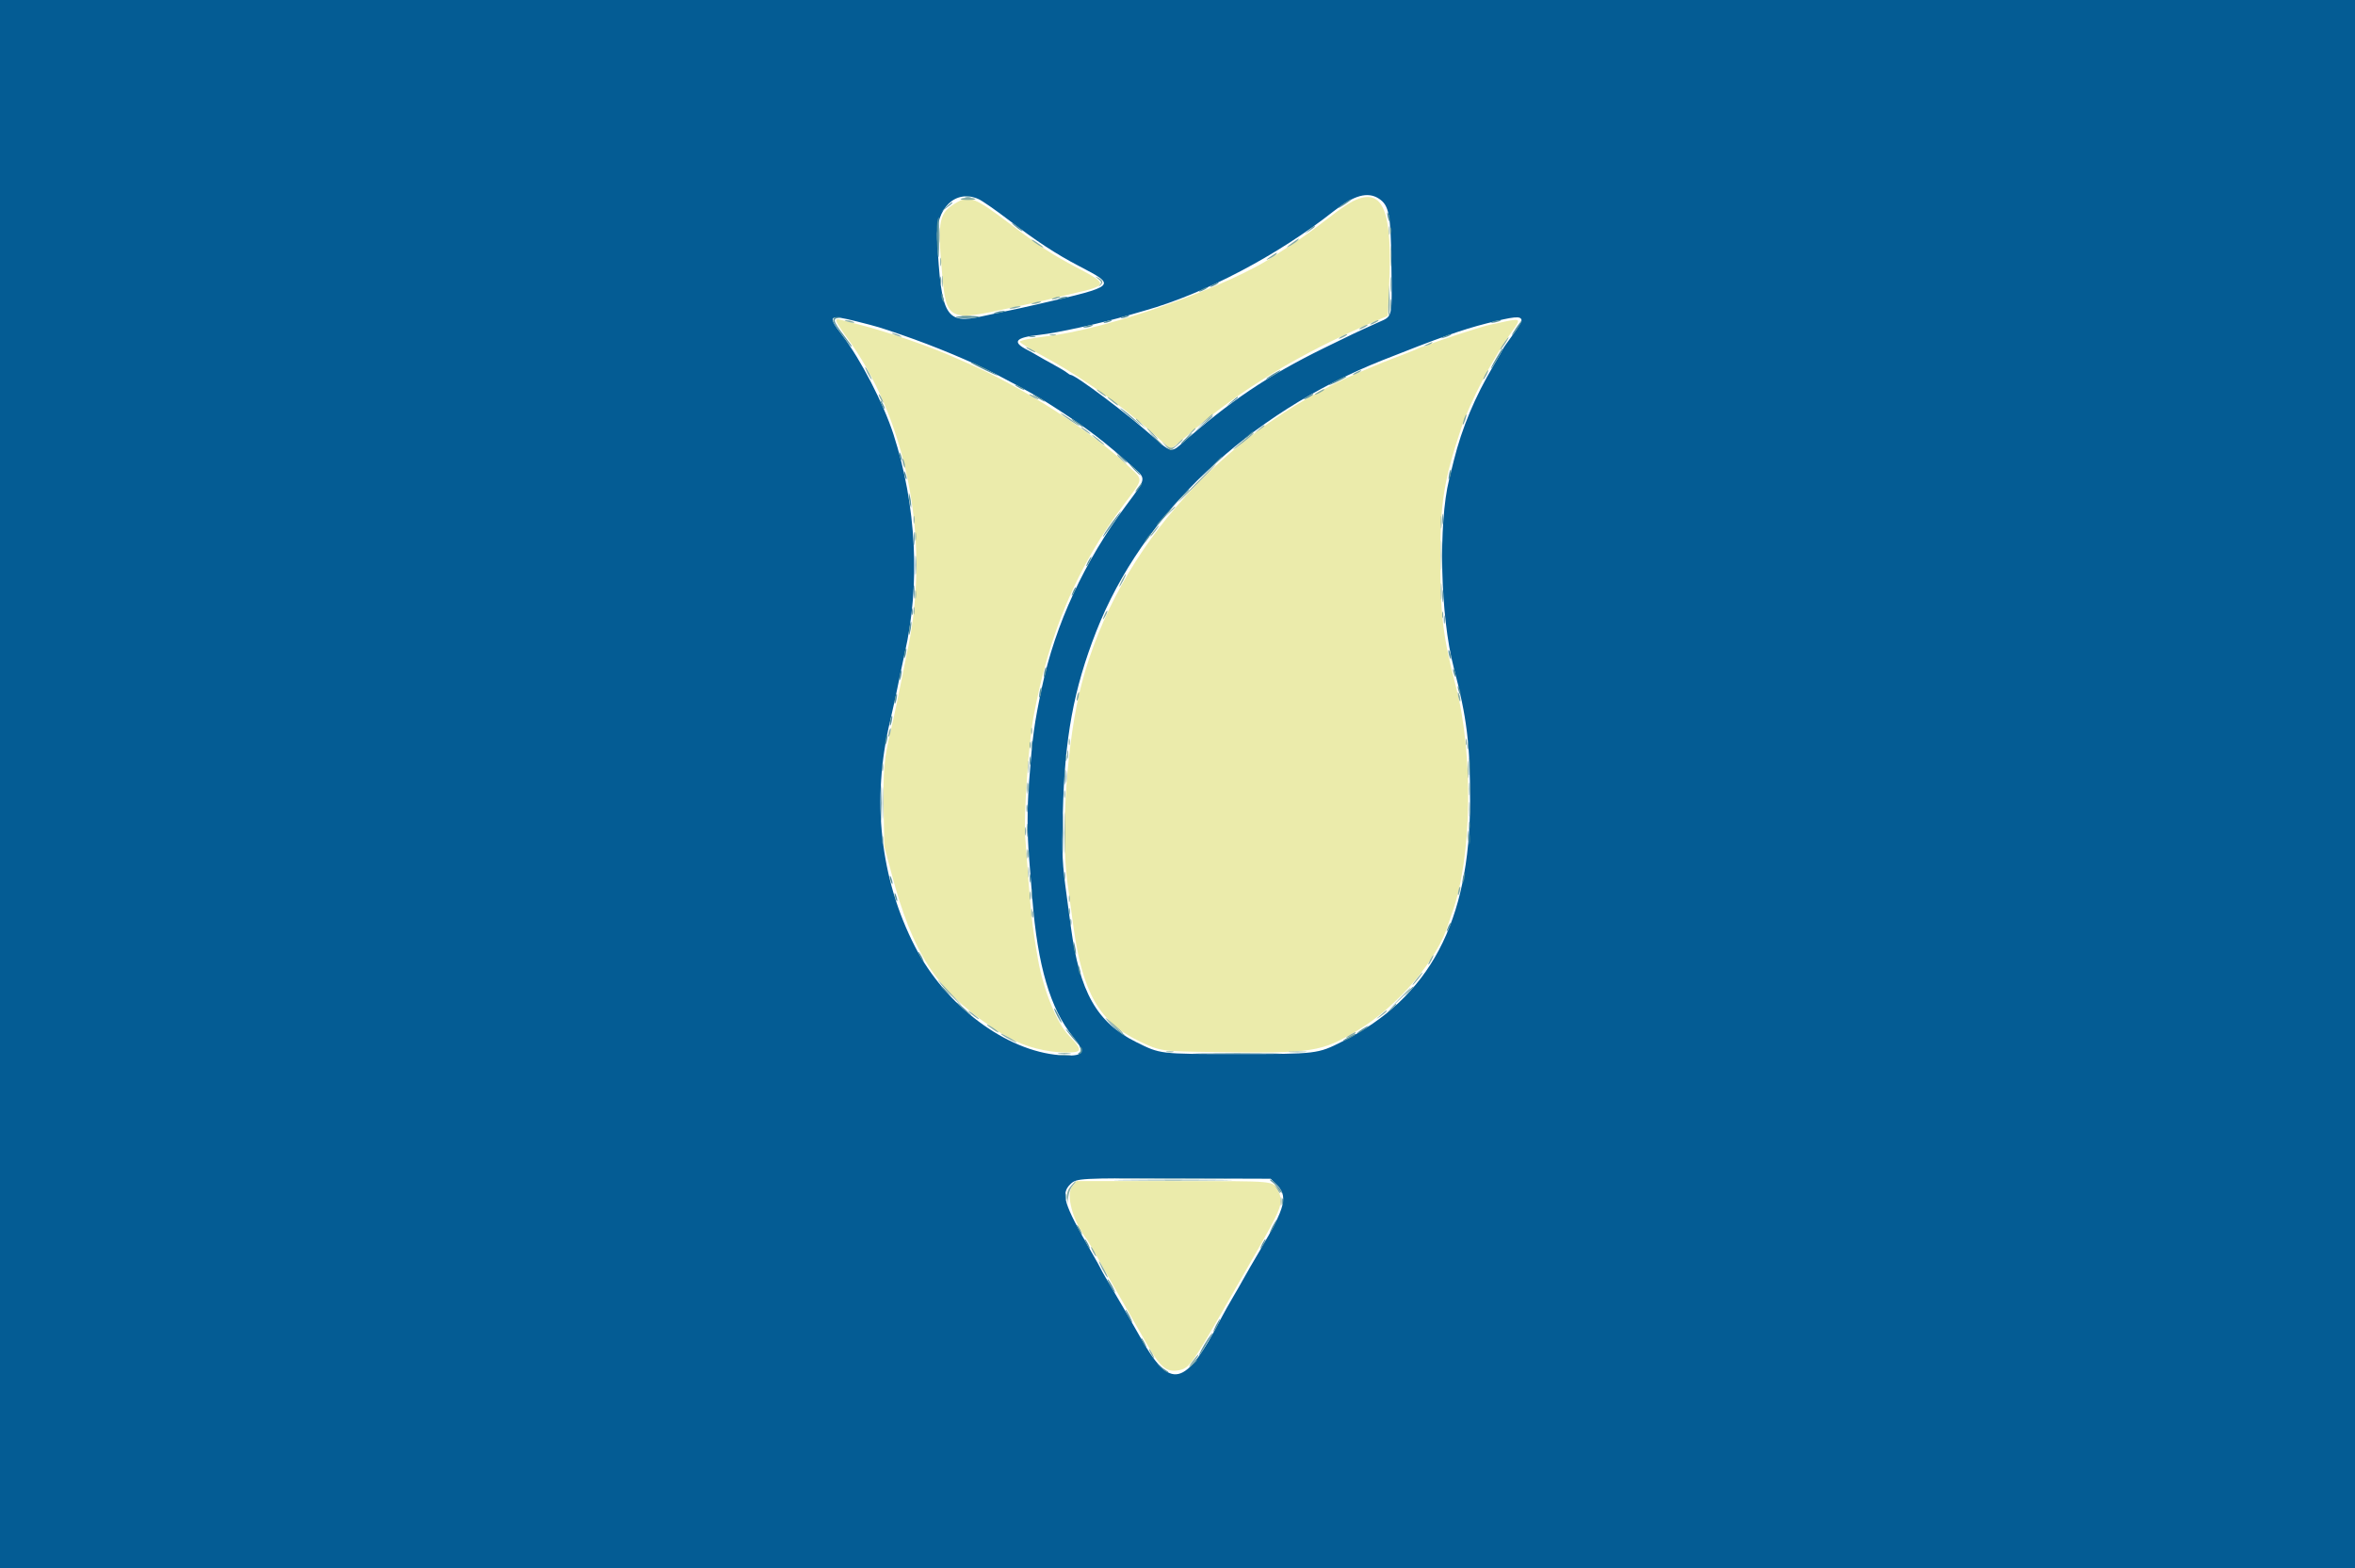 <svg id="svg" version="1.1" xmlns="http://www.w3.org/2000/svg" xmlns:xlink="http://www.w3.org/1999/xlink" width="400" height="266.4" viewBox="0, 0, 400,266.4"><g id="svgg"><path id="path0" d="M230.779 33.759 C 229.537 34.193,228.008 35.182,225.266 37.325 C 223.577 38.646,221.158 40.396,219.891 41.213 C 218.625 42.031,217.287 42.909,216.919 43.164 C 209.131 48.550,188.228 55.974,177.482 57.171 C 175.264 57.418,173.218 57.843,173.218 58.057 C 173.218 58.237,174.855 59.233,177.881 60.895 C 184.696 64.637,191.786 69.807,197.868 75.469 C 198.924 76.452,198.673 76.558,201.933 73.737 C 210.678 66.167,220.992 59.923,233.578 54.578 L 235.710 53.672 235.953 48.355 C 236.501 36.371,235.047 32.269,230.779 33.759 M162.656 34.310 C 159.438 36.126,159.194 37.257,160.023 46.561 C 160.720 54.398,161.139 54.613,171.352 52.375 C 172.305 52.166,173.984 51.803,175.083 51.569 C 176.183 51.334,177.742 50.971,178.548 50.763 C 179.354 50.555,180.853 50.193,181.879 49.960 C 188.327 48.495,188.365 48.314,182.820 45.414 C 178.806 43.314,176.713 41.940,171.352 37.887 C 165.734 33.638,164.643 33.189,162.656 34.310 M142.039 54.504 C 142.039 54.718,142.745 55.846,143.608 57.010 C 153.921 70.920,158.029 91.254,154.279 109.843 C 152.269 119.813,151.906 121.546,151.279 124.184 C 150.160 128.888,149.969 131.039,150.086 137.642 L 150.195 143.771 151.432 148.434 C 155.018 161.947,158.974 168.055,168.238 174.377 C 169.237 175.059,170.101 175.616,170.158 175.616 C 170.216 175.616,170.838 175.954,171.541 176.368 C 174.042 177.839,177.849 178.814,181.096 178.814 C 183.914 178.814,183.963 178.459,181.504 175.887 C 179.494 173.785,177.226 168.183,176.322 163.091 C 175.290 157.279,175.049 154.976,174.132 142.172 C 173.865 138.436,174.677 126.587,175.521 121.919 C 178.089 107.718,182.991 96.174,190.912 85.676 C 194.251 81.252,194.193 81.604,191.939 79.458 C 185.423 73.258,173.466 65.594,164.024 61.565 C 163.291 61.253,162.452 60.886,162.159 60.751 C 158.363 59.004,150.479 56.281,145.903 55.137 C 144.144 54.697,142.555 54.287,142.372 54.226 C 142.189 54.164,142.039 54.289,142.039 54.504 M256.096 54.533 C 255.143 54.718,253.764 55.009,253.031 55.179 C 251.353 55.568,243.986 57.975,242.864 58.501 C 242.403 58.717,241.891 58.894,241.728 58.894 C 241.565 58.894,241.224 59.012,240.969 59.156 C 240.715 59.300,239.367 59.848,237.975 60.373 C 236.582 60.898,235.203 61.434,234.910 61.564 C 234.617 61.695,233.598 62.118,232.645 62.506 C 208.499 72.320,189.871 92.758,183.714 116.189 C 181.258 125.538,180.129 141.326,181.302 149.932 C 181.539 151.673,181.985 154.957,182.294 157.229 C 183.842 168.636,186.715 173.668,193.533 176.911 C 197.127 178.621,197.095 178.616,206.529 178.741 C 223.028 178.960,224.360 178.758,230.513 175.111 C 237.407 171.024,244.253 162.966,246.045 156.829 C 246.131 156.536,246.390 155.780,246.621 155.151 C 250.010 145.918,250.311 128.193,247.274 116.589 C 245.093 108.254,244.635 104.431,244.642 94.642 C 244.648 85.348,245.267 81.503,248.146 72.885 C 249.725 68.158,253.632 60.719,256.920 56.180 C 258.302 54.272,258.225 54.119,256.096 54.533 M182.169 201.486 C 180.952 202.932,182.215 207.562,184.671 210.660 C 184.787 210.806,185.656 212.305,186.601 213.991 C 188.636 217.618,189.094 218.423,190.926 221.586 C 191.690 222.905,193.251 225.637,194.396 227.656 C 197.061 232.357,198.041 233.213,200.280 232.793 C 202.006 232.469,202.546 231.707,208.724 220.869 C 209.418 219.651,211.331 216.316,212.975 213.458 C 217.830 205.018,218.099 204.283,217.057 202.268 C 216.188 200.588,217.061 200.666,199.165 200.666 L 182.859 200.666 182.169 201.486 " stroke="none" fill="#ebebab" fill-rule="evenodd"></path><path id="path1" d="M0.000 133.245 L 0.000 266.489 200.000 266.489 L 400.000 266.489 400.000 133.245 L 400.000 0.000 200.000 0.000 L 0.000 0.000 0.000 133.245 M234.202 33.747 C 235.935 34.881,236.234 36.442,236.331 44.866 C 236.439 54.329,236.599 53.640,234.034 54.799 C 230.174 56.544,229.576 56.828,224.917 59.116 C 215.281 63.847,208.880 68.159,200.438 75.606 C 199.037 76.842,198.645 76.736,196.118 74.449 C 191.882 70.615,182.700 63.691,181.851 63.691 C 181.743 63.691,181.465 63.525,181.234 63.323 C 181.002 63.121,179.973 62.501,178.947 61.946 C 177.921 61.390,176.662 60.683,176.149 60.375 C 175.636 60.067,174.889 59.648,174.488 59.445 C 171.825 58.093,172.442 57.331,176.549 56.895 C 179.537 56.577,186.965 54.941,191.739 53.548 C 192.765 53.249,193.964 52.903,194.404 52.779 C 204.574 49.925,217.104 43.336,226.516 35.890 C 229.963 33.164,232.311 32.509,234.202 33.747 M166.226 33.838 C 166.851 34.122,169.103 35.684,171.232 37.309 C 176.009 40.957,179.401 43.182,183.211 45.169 C 189.754 48.581,189.786 48.551,176.416 51.653 C 174.584 52.078,172.065 52.632,170.819 52.883 C 169.574 53.135,167.810 53.511,166.901 53.719 C 160.647 55.149,159.855 53.806,159.175 40.610 C 158.904 35.355,162.327 32.069,166.226 33.838 M145.636 54.639 C 149.166 55.530,149.288 55.567,153.098 56.873 C 158.810 58.832,165.267 61.534,169.354 63.675 C 175.197 66.736,176.426 67.440,180.013 69.782 C 185.023 73.052,187.536 74.985,192.362 79.280 C 194.739 81.396,194.773 81.179,191.335 85.786 C 184.203 95.343,179.224 106.100,176.954 116.855 C 175.635 123.105,175.370 125.066,174.788 132.845 C 174.450 137.354,174.455 141.617,174.803 145.903 C 174.946 147.662,175.189 150.720,175.344 152.698 C 176.233 164.067,178.405 171.435,182.257 176.149 C 184.533 178.934,184.077 179.569,180.013 179.267 C 170.902 178.592,160.554 170.835,155.411 160.826 C 149.491 149.304,148.003 135.891,151.168 122.585 C 151.807 119.901,152.390 117.194,153.006 114.057 C 153.165 113.251,153.460 111.872,153.662 110.993 C 156.351 99.314,155.666 85.890,151.765 73.817 C 150.072 68.578,146.228 61.132,143.083 57.001 C 140.475 53.574,140.677 53.388,145.636 54.639 M258.432 54.365 C 258.474 54.586,257.786 55.751,256.902 56.954 C 256.019 58.157,255.296 59.195,255.296 59.260 C 255.296 59.324,254.580 60.584,253.705 62.058 C 250.513 67.433,248.325 72.658,246.939 78.215 C 246.719 79.094,246.362 80.533,246.146 81.412 C 244.271 89.020,244.649 104.755,246.913 113.391 C 249.164 121.978,249.702 126.363,249.695 136.069 C 249.679 156.588,242.816 169.511,227.981 176.955 C 223.773 179.066,223.677 179.078,209.993 179.076 C 196.902 179.074,197.125 179.101,192.975 177.041 C 186.307 173.732,183.372 168.556,181.892 157.495 C 181.666 155.809,181.359 153.531,181.210 152.432 C 180.414 146.582,180.355 145.390,180.518 138.325 C 180.814 125.448,182.340 117.111,186.205 107.262 C 194.036 87.305,212.023 70.253,234.777 61.216 C 244.307 57.431,248.350 56.001,252.498 54.947 C 257.168 53.760,258.297 53.650,258.432 54.365 M216.642 201.053 C 218.868 203.185,218.466 204.896,213.951 212.525 C 212.910 214.284,211.697 216.382,211.254 217.189 C 210.812 217.995,209.952 219.494,209.344 220.520 C 208.735 221.546,207.895 223.045,207.476 223.851 C 201.267 235.810,198.836 236.370,193.598 227.049 C 192.321 224.777,190.332 221.336,189.176 219.402 C 188.021 217.469,187.075 215.833,187.075 215.767 C 187.075 215.701,186.251 214.216,185.243 212.468 C 180.674 204.542,180.139 202.774,181.824 201.172 C 182.868 200.179,183.261 200.158,199.650 200.213 L 215.821 200.266 216.642 201.053 " stroke="none" fill="#045c94" fill-rule="evenodd"></path><path id="path2" d="M163.957 33.495 C 164.214 33.562,164.634 33.562,164.890 33.495 C 165.147 33.428,164.937 33.373,164.424 33.373 C 163.911 33.373,163.701 33.428,163.957 33.495 M228.310 34.520 C 227.763 34.892,227.315 35.253,227.315 35.323 C 227.315 35.393,227.795 35.133,228.381 34.745 C 229.312 34.129,229.627 33.844,229.376 33.844 C 229.336 33.844,228.857 34.148,228.310 34.520 M160.683 35.196 L 159.760 36.014 160.759 35.297 C 161.643 34.664,161.930 34.377,161.682 34.377 C 161.640 34.377,161.190 34.745,160.683 35.196 M235.622 36.243 C 235.635 36.935,236.055 38.072,236.064 37.442 C 236.068 37.149,235.969 36.669,235.843 36.376 C 235.702 36.049,235.617 35.998,235.622 36.243 M159.262 37.375 C 159.049 38.170,159.085 41.929,159.321 43.438 C 159.437 44.183,159.505 43.151,159.501 40.707 C 159.493 36.444,159.497 36.498,159.262 37.375 M171.885 37.925 C 171.885 37.991,172.326 38.380,172.864 38.791 C 173.402 39.201,173.758 39.401,173.655 39.235 C 173.444 38.893,171.885 37.740,171.885 37.925 M222.385 39.064 L 221.586 39.751 222.452 39.178 C 222.928 38.863,223.318 38.553,223.318 38.490 C 223.318 38.290,223.205 38.360,222.385 39.064 M236.171 39.174 C 236.171 39.687,236.226 39.897,236.293 39.640 C 236.360 39.384,236.360 38.964,236.293 38.708 C 236.226 38.451,236.171 38.661,236.171 39.174 M159.699 47.702 C 159.699 48.361,159.751 48.631,159.815 48.301 C 159.879 47.971,159.879 47.432,159.815 47.102 C 159.751 46.772,159.699 47.042,159.699 47.702 M205.996 48.368 C 205.630 48.577,205.450 48.749,205.596 48.749 C 205.743 48.749,206.163 48.577,206.529 48.368 C 206.895 48.158,207.075 47.987,206.929 47.987 C 206.782 47.987,206.362 48.158,205.996 48.368 M204.131 49.167 C 203.764 49.377,203.584 49.548,203.731 49.548 C 203.877 49.548,204.297 49.377,204.664 49.167 C 205.030 48.958,205.210 48.786,205.063 48.786 C 204.917 48.786,204.497 48.958,204.131 49.167 M159.897 50.255 C 159.900 50.536,160.023 50.946,160.172 51.166 C 160.370 51.458,160.394 51.350,160.264 50.766 C 160.045 49.786,159.892 49.574,159.897 50.255 M180.013 50.633 C 179.334 50.925,180.035 50.925,180.946 50.633 C 181.482 50.461,181.508 50.418,181.079 50.412 C 180.786 50.407,180.306 50.507,180.013 50.633 M236.192 51.832 C 236.193 52.712,236.243 53.039,236.302 52.560 C 236.362 52.081,236.360 51.362,236.300 50.961 C 236.239 50.561,236.190 50.953,236.192 51.832 M169.221 53.031 C 168.693 53.200,168.665 53.245,169.087 53.245 C 169.380 53.245,169.920 53.149,170.286 53.031 C 170.814 52.862,170.842 52.818,170.420 52.818 C 170.127 52.818,169.587 52.914,169.221 53.031 M162.386 53.893 C 162.759 54.132,165.379 54.112,166.269 53.864 C 166.625 53.764,165.828 53.686,164.498 53.690 C 163.169 53.694,162.218 53.786,162.386 53.893 M190.673 53.831 C 190.337 53.975,190.288 54.060,190.540 54.060 C 190.759 54.060,191.179 53.957,191.472 53.831 C 191.808 53.686,191.858 53.602,191.606 53.602 C 191.386 53.602,190.966 53.705,190.673 53.831 M141.683 54.008 C 141.586 54.106,141.506 54.350,141.506 54.550 C 141.506 54.909,144.376 58.894,144.635 58.894 C 144.709 58.894,144.655 58.744,144.515 58.561 C 141.466 54.557,141.308 54.224,142.372 54.019 C 142.928 53.912,142.931 53.901,142.416 53.867 C 142.111 53.847,141.781 53.911,141.683 54.008 M187.742 54.630 C 187.406 54.775,187.356 54.859,187.608 54.859 C 187.828 54.859,188.248 54.756,188.541 54.630 C 188.877 54.486,188.926 54.401,188.674 54.401 C 188.454 54.401,188.035 54.504,187.742 54.630 M253.564 54.630 C 252.885 54.922,253.586 54.922,254.497 54.630 C 255.033 54.459,255.059 54.415,254.630 54.409 C 254.337 54.405,253.857 54.504,253.564 54.630 M257.473 55.762 C 256.985 56.491,256.695 57.019,256.829 56.936 C 257.178 56.721,258.595 54.639,258.467 54.529 C 258.409 54.479,257.961 55.034,257.473 55.762 M184.410 55.430 C 183.875 55.601,183.849 55.645,184.277 55.651 C 184.570 55.655,185.050 55.556,185.343 55.430 C 186.022 55.138,185.322 55.138,184.410 55.430 M245.303 57.171 C 244.637 57.492,244.615 57.529,245.170 57.394 C 245.925 57.209,246.774 56.776,246.369 56.782 C 246.223 56.784,245.743 56.959,245.303 57.171 M174.883 57.212 C 175.140 57.279,175.560 57.279,175.816 57.212 C 176.073 57.145,175.863 57.090,175.350 57.090 C 174.837 57.090,174.627 57.145,174.883 57.212 M254.865 59.639 C 253.891 61.230,253.132 62.625,253.241 62.625 C 253.414 62.625,255.338 59.380,255.229 59.271 C 255.182 59.224,255.018 59.389,254.865 59.639 M164.979 61.661 C 165.250 61.911,169.487 63.949,169.487 63.830 C 169.487 63.682,165.341 61.559,165.051 61.559 C 164.950 61.559,164.918 61.605,164.979 61.661 M216.189 63.575 C 215.566 63.949,215.057 64.317,215.057 64.394 C 215.057 64.538,216.855 63.517,217.308 63.115 C 217.766 62.710,217.340 62.886,216.189 63.575 M226.982 64.641 C 226.286 65.004,225.716 65.360,225.716 65.433 C 225.716 65.552,228.354 64.306,228.625 64.059 C 228.955 63.758,228.088 64.065,226.982 64.641 M172.418 65.409 C 172.418 65.483,172.778 65.729,173.218 65.956 C 173.658 66.183,174.017 66.309,174.017 66.236 C 174.017 66.163,173.658 65.917,173.218 65.690 C 172.778 65.462,172.418 65.336,172.418 65.409 M175.483 67.082 C 175.630 67.222,176.229 67.606,176.815 67.935 C 177.402 68.264,177.642 68.334,177.348 68.091 C 176.753 67.596,175.065 66.683,175.483 67.082 M222.185 67.308 C 221.189 67.848,221.250 68.073,222.252 67.555 C 222.692 67.328,223.051 67.085,223.051 67.015 C 223.051 66.844,223.023 66.853,222.185 67.308 M209.184 68.240 L 208.261 69.059 209.260 68.342 C 210.144 67.708,210.431 67.422,210.183 67.422 C 210.141 67.422,209.691 67.790,209.184 68.240 M149.519 68.088 C 149.519 68.235,149.691 68.654,149.900 69.021 C 150.110 69.387,150.281 69.567,150.281 69.420 C 150.281 69.274,150.110 68.854,149.900 68.488 C 149.691 68.121,149.519 67.941,149.519 68.088 M190.273 69.355 C 190.273 69.418,191.262 70.276,192.472 71.262 C 193.681 72.248,194.131 72.554,193.471 71.941 C 192.092 70.660,190.273 69.189,190.273 69.355 M204.397 71.978 L 202.931 73.331 204.464 72.076 C 205.809 70.975,206.175 70.612,205.929 70.623 C 205.893 70.624,205.203 71.234,204.397 71.978 M182.012 71.235 C 182.012 71.297,182.522 71.684,183.145 72.095 C 183.767 72.506,184.136 72.672,183.965 72.464 C 183.634 72.063,182.012 71.043,182.012 71.235 M196.125 74.417 C 197.229 75.594,197.468 75.805,197.468 75.605 C 197.468 75.562,196.899 74.993,196.203 74.339 L 194.937 73.151 196.125 74.417 M211.849 74.103 L 210.926 74.922 211.925 74.205 C 212.808 73.571,213.096 73.284,212.848 73.284 C 212.806 73.284,212.356 73.653,211.849 74.103 M201.403 74.491 C 200.855 75.000,200.502 75.416,200.618 75.416 C 200.734 75.416,201.235 74.997,201.732 74.484 C 202.892 73.287,202.693 73.291,201.403 74.491 M152.736 77.015 C 152.736 77.235,152.839 77.655,152.965 77.948 C 153.109 78.284,153.194 78.333,153.194 78.081 C 153.194 77.861,153.091 77.442,152.965 77.149 C 152.820 76.813,152.736 76.763,152.736 77.015 M190.331 77.685 C 190.876 78.255,191.365 78.667,191.417 78.601 C 191.470 78.535,191.024 78.069,190.427 77.565 L 189.340 76.649 190.331 77.685 M205.589 79.480 L 203.731 81.412 205.663 79.554 C 206.726 78.532,207.595 77.663,207.595 77.622 C 207.595 77.427,207.315 77.686,205.589 79.480 M192.672 79.813 C 193.169 80.326,193.636 80.746,193.709 80.746 C 193.782 80.746,193.435 80.326,192.938 79.813 C 192.441 79.300,191.974 78.881,191.901 78.881 C 191.827 78.881,192.174 79.300,192.672 79.813 M246.136 80.513 C 245.914 81.624,246.129 81.839,246.369 80.746 C 246.470 80.286,246.498 79.853,246.430 79.785 C 246.362 79.717,246.230 80.045,246.136 80.513 M153.535 80.213 C 153.535 80.433,153.638 80.853,153.764 81.146 C 153.909 81.482,153.993 81.531,153.993 81.279 C 153.993 81.059,153.890 80.640,153.764 80.346 C 153.620 80.010,153.535 79.961,153.535 80.213 M193.204 82.945 C 192.811 83.481,192.747 83.667,193.035 83.433 C 193.472 83.078,194.133 82.079,193.930 82.079 C 193.879 82.079,193.552 82.468,193.204 82.945 M200.391 84.677 L 198.934 86.209 200.466 84.753 C 201.890 83.399,202.121 83.145,201.923 83.145 C 201.881 83.145,201.192 83.834,200.391 84.677 M154.360 84.211 C 154.360 84.577,154.452 85.237,154.564 85.676 C 154.745 86.389,154.767 86.404,154.767 85.809 C 154.767 85.443,154.676 84.783,154.564 84.344 C 154.382 83.631,154.360 83.616,154.360 84.211 M198.246 87.075 C 196.675 88.836,196.318 89.274,196.457 89.274 C 196.538 89.274,197.168 88.614,197.856 87.808 C 199.131 86.316,199.437 85.741,198.246 87.075 M189.050 88.535 C 187.958 90.018,187.032 91.492,187.414 91.139 C 187.734 90.842,190.508 86.875,190.394 86.875 C 190.327 86.875,189.722 87.622,189.050 88.535 M244.983 88.208 C 244.983 89.014,245.033 89.344,245.094 88.941 C 245.155 88.538,245.155 87.878,245.094 87.475 C 245.033 87.072,244.983 87.402,244.983 88.208 M155.184 91.539 C 155.185 92.565,155.233 92.952,155.291 92.399 C 155.349 91.846,155.348 91.007,155.289 90.534 C 155.230 90.061,155.183 90.513,155.184 91.539 M194.803 91.406 C 194.490 91.845,194.294 92.205,194.367 92.205 C 194.441 92.205,194.757 91.845,195.070 91.406 C 195.383 90.966,195.579 90.606,195.506 90.606 C 195.433 90.606,195.117 90.966,194.803 91.406 M155.460 96.069 C 155.461 97.535,155.506 98.101,155.560 97.326 C 155.614 96.552,155.613 95.353,155.559 94.661 C 155.504 93.970,155.460 94.604,155.460 96.069 M184.810 95.403 C 184.583 95.843,184.457 96.203,184.530 96.203 C 184.603 96.203,184.849 95.843,185.077 95.403 C 185.304 94.963,185.430 94.604,185.357 94.604 C 185.284 94.604,185.038 94.963,184.810 95.403 M155.184 100.600 C 155.185 101.626,155.233 102.013,155.291 101.460 C 155.349 100.907,155.348 100.067,155.289 99.594 C 155.230 99.121,155.183 99.574,155.184 100.600 M182.322 100.345 C 181.875 101.324,181.960 101.534,182.443 100.643 C 182.669 100.227,182.803 99.836,182.742 99.775 C 182.681 99.715,182.492 99.971,182.322 100.345 M244.989 101.266 C 244.989 102.219,245.037 102.608,245.096 102.132 C 245.155 101.656,245.155 100.876,245.096 100.400 C 245.037 99.923,244.989 100.313,244.989 101.266 M154.892 103.931 C 154.892 104.444,154.947 104.654,155.014 104.397 C 155.081 104.141,155.081 103.721,155.014 103.464 C 154.947 103.208,154.892 103.418,154.892 103.931 M245.242 105.263 C 245.242 105.923,245.294 106.193,245.358 105.863 C 245.421 105.533,245.421 104.993,245.358 104.664 C 245.294 104.334,245.242 104.604,245.242 105.263 M154.457 106.622 C 154.359 107.233,154.331 107.785,154.395 107.848 C 154.459 107.912,154.594 107.468,154.697 106.862 C 154.799 106.256,154.827 105.704,154.759 105.636 C 154.690 105.568,154.555 106.011,154.457 106.622 M153.631 110.859 C 153.530 111.320,153.502 111.753,153.570 111.820 C 153.638 111.888,153.770 111.561,153.864 111.093 C 154.086 109.982,153.871 109.767,153.631 110.859 M246.015 110.593 C 246.028 111.285,246.448 112.423,246.457 111.792 C 246.461 111.499,246.362 111.019,246.236 110.726 C 246.096 110.400,246.010 110.348,246.015 110.593 M177.382 114.091 C 177.160 115.201,177.375 115.417,177.615 114.324 C 177.716 113.863,177.743 113.431,177.675 113.363 C 177.608 113.295,177.475 113.622,177.382 114.091 M246.806 113.791 C 246.806 114.011,246.909 114.430,247.035 114.724 C 247.180 115.059,247.264 115.109,247.264 114.857 C 247.264 114.637,247.161 114.217,247.035 113.924 C 246.891 113.588,246.806 113.539,246.806 113.791 M152.831 114.590 C 152.730 115.051,152.703 115.483,152.771 115.551 C 152.839 115.619,152.971 115.292,153.065 114.823 C 153.287 113.713,153.071 113.497,152.831 114.590 M247.606 116.722 C 247.606 116.942,247.709 117.362,247.835 117.655 C 247.979 117.991,248.064 118.040,248.064 117.788 C 248.064 117.568,247.961 117.149,247.835 116.855 C 247.690 116.519,247.606 116.470,247.606 116.722 M176.582 117.555 C 176.360 118.666,176.575 118.881,176.815 117.788 C 176.917 117.327,176.944 116.895,176.876 116.827 C 176.808 116.759,176.676 117.087,176.582 117.555 M152.032 118.588 C 151.931 119.048,151.904 119.481,151.971 119.549 C 152.039 119.617,152.172 119.289,152.265 118.821 C 152.487 117.710,152.272 117.495,152.032 118.588 M151.233 122.318 C 151.131 122.779,151.104 123.212,151.172 123.279 C 151.240 123.347,151.372 123.020,151.466 122.552 C 151.688 121.441,151.473 121.226,151.233 122.318 M150.433 125.516 C 150.332 125.977,150.305 126.409,150.373 126.477 C 150.440 126.545,150.573 126.218,150.666 125.750 C 150.888 124.639,150.673 124.423,150.433 125.516 M175.159 126.716 C 175.161 127.448,175.213 127.717,175.275 127.311 C 175.336 126.906,175.334 126.307,175.271 125.979 C 175.208 125.651,175.157 125.983,175.159 126.716 M249.234 126.716 C 249.237 127.302,249.292 127.510,249.356 127.179 C 249.419 126.847,249.417 126.368,249.350 126.113 C 249.284 125.858,249.231 126.129,249.234 126.716 M181.008 128.714 C 181.008 129.227,181.063 129.437,181.130 129.181 C 181.197 128.924,181.197 128.504,181.130 128.248 C 181.063 127.991,181.008 128.201,181.008 128.714 M249.528 130.180 C 249.527 131.499,249.573 132.072,249.628 131.454 C 249.684 130.835,249.685 129.756,249.630 129.055 C 249.575 128.355,249.529 128.861,249.528 130.180 M174.889 129.247 C 174.889 129.907,174.941 130.177,175.005 129.847 C 175.068 129.517,175.068 128.977,175.005 128.648 C 174.941 128.318,174.889 128.588,174.889 129.247 M149.839 130.313 C 149.839 130.973,149.891 131.243,149.955 130.913 C 150.018 130.583,150.018 130.043,149.955 129.714 C 149.891 129.384,149.839 129.654,149.839 130.313 M180.771 132.045 C 180.772 133.218,180.819 133.664,180.875 133.038 C 180.931 132.411,180.931 131.451,180.873 130.906 C 180.816 130.360,180.770 130.873,180.771 132.045 M149.611 136.442 C 149.611 139.154,149.651 140.263,149.699 138.907 C 149.747 137.552,149.747 135.333,149.699 133.977 C 149.651 132.622,149.611 133.731,149.611 136.442 M174.623 133.777 C 174.623 134.437,174.675 134.707,174.738 134.377 C 174.802 134.047,174.802 133.508,174.738 133.178 C 174.675 132.848,174.623 133.118,174.623 133.777 M180.526 141.639 C 180.526 144.717,180.565 145.940,180.612 144.356 C 180.659 142.772,180.659 140.254,180.612 138.760 C 180.564 137.265,180.526 138.561,180.526 141.639 M174.351 137.375 C 174.354 137.961,174.409 138.170,174.472 137.838 C 174.536 137.507,174.534 137.027,174.467 136.772 C 174.400 136.518,174.348 136.789,174.351 137.375 M174.371 141.106 C 174.372 142.132,174.421 142.519,174.478 141.966 C 174.536 141.413,174.535 140.574,174.476 140.101 C 174.417 139.628,174.370 140.080,174.371 141.106 M249.514 142.572 C 249.514 143.378,249.564 143.708,249.625 143.304 C 249.686 142.901,249.686 142.242,249.625 141.839 C 249.564 141.436,249.514 141.765,249.514 142.572 M149.834 142.705 C 149.837 143.291,149.892 143.500,149.955 143.168 C 150.019 142.837,150.017 142.357,149.950 142.102 C 149.883 141.847,149.831 142.119,149.834 142.705 M174.618 145.103 C 174.620 145.690,174.675 145.898,174.739 145.567 C 174.803 145.235,174.800 144.755,174.733 144.501 C 174.667 144.246,174.615 144.517,174.618 145.103 M180.747 148.834 C 180.750 149.420,180.804 149.629,180.868 149.297 C 180.932 148.966,180.929 148.486,180.863 148.231 C 180.796 147.977,180.744 148.248,180.747 148.834 M174.889 149.234 C 174.889 149.893,174.941 150.163,175.005 149.833 C 175.068 149.504,175.068 148.964,175.005 148.634 C 174.941 148.304,174.889 148.574,174.889 149.234 M248.501 148.967 C 248.400 149.428,248.373 149.860,248.440 149.928 C 248.508 149.996,248.641 149.669,248.734 149.201 C 248.828 148.732,248.855 148.300,248.795 148.240 C 248.734 148.179,248.602 148.507,248.501 148.967 M151.137 148.967 C 151.137 149.187,151.240 149.607,151.366 149.900 C 151.510 150.236,151.595 150.285,151.595 150.033 C 151.595 149.813,151.492 149.394,151.366 149.101 C 151.221 148.765,151.137 148.715,151.137 148.967 M175.163 151.899 C 175.163 152.705,175.213 153.035,175.274 152.632 C 175.335 152.229,175.335 151.569,175.274 151.166 C 175.213 150.763,175.163 151.093,175.163 151.899 M151.936 151.899 C 151.936 152.119,152.039 152.538,152.165 152.831 C 152.310 153.167,152.394 153.217,152.394 152.965 C 152.394 152.745,152.291 152.325,152.165 152.032 C 152.021 151.696,151.936 151.647,151.936 151.899 M181.541 154.830 C 181.541 155.343,181.596 155.553,181.663 155.296 C 181.730 155.040,181.730 154.620,181.663 154.364 C 181.596 154.107,181.541 154.317,181.541 154.830 M175.412 155.363 C 175.412 155.876,175.466 156.086,175.533 155.829 C 175.600 155.573,175.600 155.153,175.533 154.897 C 175.466 154.640,175.412 154.850,175.412 155.363 M181.807 156.696 C 181.807 157.209,181.862 157.418,181.929 157.162 C 181.996 156.905,181.996 156.486,181.929 156.229 C 181.862 155.973,181.807 156.183,181.807 156.696 M246.013 157.373 C 245.566 158.353,245.651 158.562,246.134 157.671 C 246.360 157.255,246.494 156.865,246.433 156.804 C 246.372 156.743,246.183 156.999,246.013 157.373 M182.337 160.426 C 182.334 160.793,182.428 161.392,182.545 161.759 C 182.832 162.654,182.832 161.687,182.545 160.560 C 182.362 159.842,182.341 159.828,182.337 160.426 M156.296 162.558 C 156.523 162.998,156.769 163.358,156.842 163.358 C 156.916 163.358,156.790 162.998,156.562 162.558 C 156.335 162.119,156.089 161.759,156.016 161.759 C 155.942 161.759,156.068 162.119,156.296 162.558 M183.123 164.290 C 183.119 164.584,183.218 165.063,183.344 165.356 C 183.636 166.036,183.636 165.335,183.344 164.424 C 183.173 163.888,183.130 163.862,183.123 164.290 M159.893 167.705 C 159.893 167.751,160.283 168.141,160.759 168.571 L 161.626 169.354 160.843 168.488 C 160.113 167.680,159.893 167.499,159.893 167.705 M239.157 168.488 L 238.374 169.354 239.241 168.571 C 239.717 168.141,240.107 167.751,240.107 167.705 C 240.107 167.499,239.887 167.680,239.157 168.488 M163.424 171.274 C 165.166 172.793,165.525 172.965,164.030 171.564 C 163.294 170.874,162.601 170.304,162.491 170.298 C 162.381 170.292,162.800 170.731,163.424 171.274 M236.226 171.419 L 235.443 172.285 236.309 171.502 C 237.116 170.773,237.298 170.553,237.092 170.553 C 237.046 170.553,236.656 170.943,236.226 171.419 M179.081 171.452 C 179.081 171.740,180.139 173.751,180.291 173.751 C 180.364 173.751,180.167 173.241,179.853 172.618 C 179.235 171.393,179.081 171.160,179.081 171.452 M188.711 174.071 C 189.563 174.907,190.533 175.723,190.866 175.884 C 191.265 176.078,191.200 175.971,190.673 175.570 C 190.233 175.236,189.264 174.420,188.518 173.757 C 187.344 172.713,187.370 172.755,188.711 174.071 M231.379 174.847 C 230.471 175.429,230.177 175.820,230.979 175.379 C 231.591 175.043,232.549 174.302,232.378 174.297 C 232.305 174.295,231.855 174.542,231.379 174.847 M182.012 176.149 C 182.626 176.882,183.188 177.482,183.261 177.482 C 183.334 177.482,182.892 176.882,182.278 176.149 C 181.665 175.416,181.103 174.817,181.030 174.817 C 180.956 174.817,181.398 175.416,182.012 176.149 M229.114 176.167 C 228.564 176.458,228.115 176.754,228.115 176.827 C 228.115 176.900,228.594 176.715,229.181 176.416 C 229.767 176.117,230.247 175.814,230.247 175.744 C 230.247 175.570,230.245 175.570,229.114 176.167 M183.501 178.108 C 183.617 178.415,183.548 178.691,183.317 178.837 C 183.039 179.013,183.031 179.073,183.286 179.077 C 183.773 179.082,184.007 178.304,183.631 177.930 C 183.385 177.687,183.356 177.727,183.501 178.108 M204.082 179.014 C 207.500 179.056,213.016 179.056,216.341 179.014 C 219.665 178.971,216.869 178.937,210.127 178.937 C 203.384 178.937,200.664 178.972,204.082 179.014 M179.808 179.273 C 180.281 179.332,181.120 179.333,181.673 179.275 C 182.226 179.217,181.839 179.169,180.813 179.168 C 179.787 179.167,179.334 179.214,179.808 179.273 M191.292 200.333 C 195.736 200.374,202.931 200.374,207.281 200.333 C 211.631 200.292,207.995 200.258,199.201 200.258 C 190.406 200.258,186.847 200.292,191.292 200.333 M216.086 200.831 C 216.424 201.068,216.930 201.637,217.210 202.096 C 217.490 202.556,217.720 202.786,217.721 202.608 C 217.722 202.179,216.150 200.400,215.769 200.400 C 215.605 200.400,215.748 200.594,216.086 200.831 M181.008 203.331 C 181.008 203.844,181.063 204.054,181.130 203.797 C 181.197 203.541,181.197 203.121,181.130 202.865 C 181.063 202.608,181.008 202.818,181.008 203.331 M217.783 204.131 C 217.783 204.644,217.838 204.853,217.905 204.597 C 217.972 204.340,217.972 203.921,217.905 203.664 C 217.838 203.408,217.783 203.618,217.783 204.131 M216.123 208.394 C 215.823 208.981,215.639 209.460,215.712 209.460 C 215.785 209.460,216.090 208.981,216.389 208.394 C 216.688 207.808,216.873 207.328,216.800 207.328 C 216.726 207.328,216.422 207.808,216.123 208.394 M183.211 208.927 C 183.439 209.367,183.685 209.727,183.758 209.727 C 183.831 209.727,183.705 209.367,183.478 208.927 C 183.250 208.488,183.004 208.128,182.931 208.128 C 182.858 208.128,182.984 208.488,183.211 208.927 M184.544 211.326 C 184.771 211.765,185.017 212.125,185.090 212.125 C 185.164 212.125,185.038 211.765,184.810 211.326 C 184.583 210.886,184.337 210.526,184.263 210.526 C 184.190 210.526,184.316 210.886,184.544 211.326 M214.390 211.326 C 214.163 211.765,214.037 212.125,214.110 212.125 C 214.184 212.125,214.430 211.765,214.657 211.326 C 214.884 210.886,215.010 210.526,214.937 210.526 C 214.864 210.526,214.618 210.886,214.390 211.326 M188.579 218.381 C 188.950 219.044,189.305 219.587,189.369 219.587 C 189.556 219.587,188.440 217.506,188.160 217.334 C 188.020 217.247,188.208 217.718,188.579 218.381 M191.606 223.584 C 191.905 224.171,192.209 224.650,192.283 224.650 C 192.356 224.650,192.171 224.171,191.872 223.584 C 191.573 222.998,191.268 222.518,191.195 222.518 C 191.122 222.518,191.307 222.998,191.606 223.584 M206.529 225.183 C 206.230 225.769,206.045 226.249,206.118 226.249 C 206.192 226.249,206.496 225.769,206.795 225.183 C 207.095 224.597,207.279 224.117,207.206 224.117 C 207.133 224.117,206.828 224.597,206.529 225.183 M205.140 227.515 C 204.343 228.720,203.539 230.247,203.701 230.247 C 203.766 230.247,204.105 229.737,204.455 229.114 C 204.804 228.491,205.308 227.652,205.574 227.249 C 205.840 226.845,205.999 226.516,205.929 226.516 C 205.858 226.516,205.503 226.965,205.140 227.515 M194.137 228.115 C 194.365 228.554,194.611 228.914,194.684 228.914 C 194.757 228.914,194.631 228.554,194.404 228.115 C 194.176 227.675,193.930 227.315,193.857 227.315 C 193.784 227.315,193.910 227.675,194.137 228.115 M196.980 232.179 C 197.530 232.728,198.135 233.174,198.324 233.170 C 198.513 233.165,198.428 233.030,198.135 232.868 C 197.841 232.707,197.237 232.261,196.790 231.877 C 196.339 231.488,196.423 231.622,196.980 232.179 M202.382 231.912 L 201.599 232.778 202.465 231.995 C 202.941 231.565,203.331 231.175,203.331 231.129 C 203.331 230.923,203.111 231.105,202.382 231.912 " stroke="none" fill="#5a929c" fill-rule="evenodd"></path><path id="path3" d="M163.183 33.782 C 163.014 33.889,163.572 33.977,164.424 33.977 C 165.275 33.977,165.833 33.889,165.664 33.782 C 165.495 33.674,164.937 33.586,164.424 33.586 C 163.911 33.586,163.353 33.674,163.183 33.782 M159.454 39.973 C 159.454 41.219,159.499 41.729,159.556 41.106 C 159.612 40.483,159.612 39.464,159.556 38.841 C 159.499 38.218,159.454 38.728,159.454 39.973 M235.915 39.174 C 235.915 39.833,235.967 40.103,236.031 39.773 C 236.094 39.444,236.094 38.904,236.031 38.574 C 235.967 38.245,235.915 38.514,235.915 39.174 M175.263 40.794 C 175.593 41.194,177.215 42.215,177.215 42.022 C 177.215 41.960,176.706 41.573,176.083 41.163 C 175.460 40.752,175.091 40.586,175.263 40.794 M219.641 41.154 C 218.403 42.029,218.229 42.279,219.274 41.680 C 219.762 41.401,220.286 41.023,220.440 40.839 C 220.833 40.369,220.649 40.441,219.641 41.154 M236.209 43.571 C 236.210 45.183,236.253 45.808,236.306 44.960 C 236.360 44.112,236.359 42.793,236.305 42.029 C 236.252 41.265,236.208 41.959,236.209 43.571 M216.054 43.415 C 214.959 44.117,214.807 44.364,215.773 43.873 C 216.240 43.636,216.696 43.321,216.788 43.173 C 217.001 42.827,216.937 42.848,216.054 43.415 M159.699 44.504 C 159.699 45.163,159.751 45.433,159.815 45.103 C 159.879 44.773,159.879 44.234,159.815 43.904 C 159.751 43.574,159.699 43.844,159.699 44.504 M159.976 47.835 C 159.977 48.714,160.027 49.042,160.087 48.563 C 160.146 48.084,160.145 47.364,160.084 46.964 C 160.023 46.563,159.974 46.955,159.976 47.835 M186.529 47.392 C 187.108 47.858,187.140 47.973,186.810 48.409 C 186.460 48.872,186.466 48.875,186.922 48.460 C 187.463 47.966,187.326 47.575,186.461 47.152 C 185.946 46.901,185.955 46.929,186.529 47.392 M235.841 51.087 C 235.769 52.583,235.804 53.711,235.920 53.595 C 236.036 53.478,236.095 52.255,236.051 50.876 L 235.973 48.368 235.841 51.087 M178.947 50.633 C 178.611 50.777,178.562 50.862,178.814 50.862 C 179.034 50.862,179.454 50.759,179.747 50.633 C 180.083 50.489,180.132 50.404,179.880 50.404 C 179.660 50.404,179.241 50.507,178.947 50.633 M175.616 51.432 C 175.081 51.604,175.055 51.647,175.483 51.654 C 175.776 51.658,176.256 51.558,176.549 51.432 C 177.228 51.141,176.527 51.141,175.616 51.432 M171.885 52.232 C 171.358 52.401,171.330 52.445,171.752 52.445 C 172.045 52.445,172.585 52.349,172.951 52.232 C 173.479 52.063,173.507 52.018,173.085 52.018 C 172.791 52.018,172.252 52.114,171.885 52.232 M163.424 53.755 C 163.827 53.816,164.487 53.816,164.890 53.755 C 165.293 53.694,164.963 53.644,164.157 53.644 C 163.351 53.644,163.021 53.694,163.424 53.755 M143.904 54.630 C 144.815 54.922,145.516 54.922,144.837 54.630 C 144.544 54.504,144.064 54.405,143.771 54.409 C 143.342 54.415,143.368 54.459,143.904 54.630 M233.178 54.763 C 232.811 54.973,232.632 55.144,232.778 55.144 C 232.925 55.144,233.344 54.973,233.711 54.763 C 234.077 54.554,234.257 54.383,234.111 54.383 C 233.964 54.383,233.544 54.554,233.178 54.763 M231.312 55.563 C 230.946 55.772,230.766 55.944,230.913 55.944 C 231.059 55.944,231.479 55.772,231.845 55.563 C 232.212 55.353,232.392 55.182,232.245 55.182 C 232.099 55.182,231.679 55.353,231.312 55.563 M151.632 56.717 C 151.852 56.853,152.332 57.044,152.698 57.142 C 153.161 57.266,153.243 57.245,152.965 57.074 C 152.745 56.938,152.265 56.746,151.899 56.648 C 151.436 56.525,151.354 56.546,151.632 56.717 M178.348 56.946 C 178.604 57.013,179.024 57.013,179.280 56.946 C 179.537 56.879,179.327 56.824,178.814 56.824 C 178.301 56.824,178.091 56.879,178.348 56.946 M227.848 57.162 C 227.482 57.371,227.302 57.543,227.448 57.543 C 227.595 57.543,228.015 57.371,228.381 57.162 C 228.748 56.952,228.927 56.781,228.781 56.781 C 228.634 56.781,228.215 56.952,227.848 57.162 M255.625 58.028 C 254.935 59.024,254.711 59.427,254.846 59.427 C 254.908 59.427,255.277 58.947,255.665 58.361 C 256.453 57.170,256.419 56.881,255.625 58.028 M242.372 58.504 C 241.702 58.826,241.681 58.863,242.239 58.728 C 242.605 58.640,243.019 58.461,243.158 58.331 C 243.503 58.008,243.314 58.050,242.372 58.504 M174.284 59.014 C 174.284 59.087,174.644 59.333,175.083 59.560 C 175.523 59.788,175.883 59.914,175.883 59.840 C 175.883 59.767,175.523 59.521,175.083 59.294 C 174.644 59.066,174.284 58.940,174.284 59.014 M147.368 63.424 C 147.668 64.011,147.972 64.490,148.045 64.490 C 148.119 64.490,147.934 64.011,147.635 63.424 C 147.336 62.838,147.031 62.358,146.958 62.358 C 146.885 62.358,147.069 62.838,147.368 63.424 M230.247 63.291 C 229.880 63.501,229.700 63.672,229.847 63.672 C 229.993 63.672,230.413 63.501,230.779 63.291 C 231.146 63.082,231.326 62.910,231.179 62.910 C 231.033 62.910,230.613 63.082,230.247 63.291 M252.232 63.691 C 252.004 64.131,251.878 64.490,251.952 64.490 C 252.025 64.490,252.271 64.131,252.498 63.691 C 252.726 63.251,252.852 62.891,252.779 62.891 C 252.705 62.891,252.459 63.251,252.232 63.691 M186.276 66.186 C 186.276 66.260,186.636 66.576,187.075 66.889 C 187.515 67.202,187.875 67.398,187.875 67.325 C 187.875 67.251,187.515 66.935,187.075 66.622 C 186.636 66.309,186.276 66.113,186.276 66.186 M224.051 66.508 C 223.054 67.049,223.115 67.274,224.117 66.755 C 224.557 66.528,224.917 66.285,224.917 66.216 C 224.917 66.044,224.888 66.054,224.051 66.508 M149.253 67.022 C 149.253 67.169,149.424 67.588,149.634 67.955 C 149.843 68.321,150.014 68.501,150.014 68.354 C 150.014 68.208,149.843 67.788,149.634 67.422 C 149.424 67.055,149.253 66.875,149.253 67.022 M174.817 67.008 C 174.817 67.082,175.177 67.328,175.616 67.555 C 176.056 67.782,176.416 67.908,176.416 67.835 C 176.416 67.762,176.056 67.516,175.616 67.288 C 175.177 67.061,174.817 66.935,174.817 67.008 M188.141 67.505 C 188.141 67.571,188.581 67.961,189.120 68.371 C 189.658 68.782,190.014 68.981,189.911 68.815 C 189.700 68.474,188.141 67.320,188.141 67.505 M180.147 70.200 C 180.147 70.273,180.866 70.822,181.746 71.419 C 182.625 72.016,183.344 72.445,183.344 72.372 C 183.344 72.298,182.625 71.750,181.746 71.153 C 180.866 70.555,180.147 70.127,180.147 70.200 M204.523 71.573 L 203.198 72.792 204.597 71.664 C 205.852 70.652,206.154 70.353,205.922 70.353 C 205.881 70.353,205.252 70.902,204.523 71.573 M248.664 71.182 C 248.500 71.653,248.412 72.085,248.469 72.142 C 248.526 72.199,248.707 71.860,248.871 71.389 C 249.035 70.918,249.123 70.487,249.066 70.430 C 249.009 70.373,248.828 70.711,248.664 71.182 M192.938 71.236 C 192.938 71.282,193.328 71.672,193.804 72.102 L 194.670 72.885 193.888 72.019 C 193.158 71.211,192.938 71.030,192.938 71.236 M213.857 72.908 L 213.058 73.595 213.924 73.022 C 214.400 72.707,214.790 72.397,214.790 72.334 C 214.790 72.134,214.677 72.204,213.857 72.908 M183.611 72.582 C 183.611 72.655,183.971 72.971,184.410 73.284 C 184.850 73.598,185.210 73.794,185.210 73.721 C 185.210 73.647,184.850 73.331,184.410 73.018 C 183.971 72.705,183.611 72.509,183.611 72.582 M195.603 73.684 C 196.100 74.197,196.567 74.617,196.640 74.617 C 196.713 74.617,196.367 74.197,195.869 73.684 C 195.372 73.171,194.905 72.751,194.832 72.751 C 194.759 72.751,195.106 73.171,195.603 73.684 M202.115 73.618 L 201.332 74.484 202.199 73.701 C 202.675 73.270,203.065 72.881,203.065 72.835 C 203.065 72.629,202.845 72.810,202.115 73.618 M211.126 74.899 C 210.210 75.631,209.460 76.288,209.460 76.360 C 209.460 76.432,210.240 75.879,211.193 75.130 C 212.681 73.960,213.147 73.521,212.858 73.560 C 212.821 73.565,212.042 74.168,211.126 74.899 M185.476 73.906 C 185.476 73.979,185.956 74.419,186.542 74.883 C 187.129 75.348,187.608 75.668,187.608 75.594 C 187.608 75.521,187.129 75.081,186.542 74.617 C 185.956 74.153,185.476 73.833,185.476 73.906 M200.244 75.175 C 199.298 76.220,198.819 76.321,198.043 75.639 L 197.335 75.017 197.981 75.750 C 198.336 76.153,198.728 76.482,198.851 76.482 C 199.106 76.482,201.150 74.635,200.907 74.624 C 200.820 74.620,200.522 74.868,200.244 75.175 M189.740 77.365 C 189.740 77.411,190.130 77.801,190.606 78.231 L 191.472 79.014 190.690 78.148 C 189.960 77.341,189.740 77.159,189.740 77.365 M153.276 78.081 C 153.290 78.774,153.710 79.911,153.719 79.280 C 153.723 78.987,153.624 78.508,153.498 78.215 C 153.357 77.888,153.272 77.836,153.276 78.081 M203.198 82.079 C 201.444 83.837,200.068 85.276,200.142 85.276 C 200.215 85.276,201.710 83.837,203.464 82.079 C 205.219 80.320,206.594 78.881,206.521 78.881 C 206.447 78.881,204.952 80.320,203.198 82.079 M198.651 86.942 L 197.868 87.808 198.734 87.025 C 199.211 86.595,199.600 86.205,199.600 86.159 C 199.600 85.953,199.380 86.135,198.651 86.942 M244.722 88.741 C 244.722 89.694,244.771 90.083,244.830 89.607 C 244.889 89.131,244.889 88.351,244.830 87.875 C 244.771 87.398,244.722 87.788,244.722 88.741 M155.164 88.341 C 155.167 88.927,155.221 89.136,155.285 88.804 C 155.349 88.473,155.346 87.993,155.280 87.738 C 155.213 87.484,155.161 87.755,155.164 88.341 M196.365 89.740 C 195.599 90.666,195.274 91.139,195.405 91.139 C 195.479 91.139,195.860 90.720,196.251 90.207 C 196.977 89.255,197.065 88.895,196.365 89.740 M155.436 91.139 C 155.436 91.799,155.488 92.069,155.551 91.739 C 155.615 91.409,155.615 90.869,155.551 90.540 C 155.488 90.210,155.436 90.480,155.436 91.139 M190.540 98.601 C 190.241 99.187,190.056 99.667,190.129 99.667 C 190.202 99.667,190.507 99.187,190.806 98.601 C 191.105 98.015,191.290 97.535,191.217 97.535 C 191.143 97.535,190.839 98.015,190.540 98.601 M244.730 100.466 C 244.730 101.712,244.776 102.222,244.832 101.599 C 244.888 100.976,244.888 99.957,244.832 99.334 C 244.776 98.711,244.730 99.221,244.730 100.466 M155.436 100.999 C 155.436 101.659,155.488 101.929,155.551 101.599 C 155.615 101.269,155.615 100.730,155.551 100.400 C 155.488 100.070,155.436 100.340,155.436 100.999 M155.164 103.797 C 155.167 104.384,155.221 104.592,155.285 104.261 C 155.349 103.929,155.346 103.450,155.280 103.195 C 155.213 102.940,155.161 103.211,155.164 103.797 M187.652 104.342 C 187.205 105.322,187.290 105.531,187.773 104.640 C 187.998 104.224,188.133 103.834,188.072 103.773 C 188.011 103.712,187.822 103.968,187.652 104.342 M244.965 104.464 C 244.965 104.977,245.020 105.187,245.087 104.930 C 245.154 104.674,245.154 104.254,245.087 103.997 C 245.020 103.741,244.965 103.951,244.965 104.464 M182.964 118.207 C 182.866 118.597,182.837 118.968,182.900 119.031 C 182.963 119.094,183.094 118.826,183.192 118.435 C 183.290 118.045,183.319 117.674,183.256 117.611 C 183.193 117.548,183.062 117.816,182.964 118.207 M247.614 117.788 C 247.627 118.481,248.047 119.618,248.056 118.987 C 248.060 118.694,247.961 118.215,247.835 117.921 C 247.694 117.595,247.609 117.543,247.614 117.788 M175.145 124.184 C 175.145 124.697,175.200 124.907,175.267 124.650 C 175.334 124.394,175.334 123.974,175.267 123.718 C 175.200 123.461,175.145 123.671,175.145 124.184 M150.985 124.336 C 150.887 124.727,150.858 125.098,150.921 125.160 C 150.984 125.223,151.115 124.955,151.213 124.565 C 151.311 124.174,151.340 123.803,151.277 123.740 C 151.215 123.677,151.083 123.946,150.985 124.336 M181.541 126.049 C 181.541 126.562,181.596 126.772,181.663 126.516 C 181.730 126.259,181.730 125.839,181.663 125.583 C 181.596 125.326,181.541 125.536,181.541 126.049 M248.963 126.049 C 248.963 126.562,249.017 126.772,249.084 126.516 C 249.151 126.259,249.151 125.839,249.084 125.583 C 249.017 125.326,248.963 125.536,248.963 126.049 M174.879 126.582 C 174.879 127.095,174.933 127.305,175.000 127.049 C 175.068 126.792,175.068 126.372,175.000 126.116 C 174.933 125.859,174.879 126.069,174.879 126.582 M181.285 128.181 C 181.285 128.841,181.337 129.111,181.401 128.781 C 181.464 128.451,181.464 127.911,181.401 127.582 C 181.337 127.252,181.285 127.522,181.285 128.181 M249.262 130.713 C 249.261 132.032,249.306 132.605,249.362 131.987 C 249.418 131.368,249.419 130.289,249.363 129.588 C 249.308 128.888,249.263 129.394,249.262 130.713 M174.636 130.313 C 174.636 131.266,174.684 131.656,174.743 131.179 C 174.802 130.703,174.802 129.923,174.743 129.447 C 174.684 128.971,174.636 129.360,174.636 130.313 M181.031 131.912 C 181.031 132.865,181.080 133.254,181.139 132.778 C 181.198 132.302,181.198 131.522,181.139 131.046 C 181.080 130.570,181.031 130.959,181.031 131.912 M149.875 136.442 C 149.875 138.861,149.916 139.850,149.965 138.641 C 150.014 137.432,150.014 135.453,149.965 134.244 C 149.916 133.035,149.875 134.024,149.875 136.442 M174.366 133.911 C 174.368 134.790,174.418 135.118,174.477 134.639 C 174.536 134.160,174.535 133.440,174.474 133.040 C 174.413 132.639,174.365 133.031,174.366 133.911 M249.523 137.508 C 249.523 138.608,249.570 139.057,249.628 138.508 C 249.685 137.958,249.685 137.059,249.628 136.509 C 249.570 135.959,249.523 136.409,249.523 137.508 M180.793 141.506 C 180.793 144.657,180.831 145.946,180.878 144.370 C 180.926 142.795,180.926 140.217,180.878 138.641 C 180.831 137.065,180.793 138.354,180.793 141.506 M174.090 141.239 C 174.090 141.899,174.142 142.169,174.205 141.839 C 174.269 141.509,174.269 140.969,174.205 140.640 C 174.142 140.310,174.090 140.580,174.090 141.239 M249.247 142.039 C 249.247 142.845,249.297 143.175,249.358 142.771 C 249.419 142.368,249.419 141.709,249.358 141.306 C 249.297 140.903,249.247 141.233,249.247 142.039 M174.360 145.103 C 174.362 145.836,174.414 146.104,174.475 145.699 C 174.536 145.294,174.535 144.695,174.471 144.367 C 174.408 144.039,174.358 144.370,174.360 145.103 M174.630 148.168 C 174.630 148.974,174.680 149.304,174.741 148.901 C 174.802 148.498,174.802 147.838,174.741 147.435 C 174.680 147.032,174.630 147.362,174.630 148.168 M247.721 151.252 C 247.623 151.642,247.594 152.013,247.657 152.076 C 247.719 152.139,247.851 151.871,247.949 151.480 C 248.047 151.089,248.076 150.718,248.013 150.656 C 247.950 150.593,247.819 150.861,247.721 151.252 M174.889 152.165 C 174.889 152.825,174.941 153.095,175.005 152.765 C 175.068 152.435,175.068 151.895,175.005 151.566 C 174.941 151.236,174.889 151.506,174.889 152.165 M181.541 152.698 C 181.541 153.211,181.596 153.421,181.663 153.165 C 181.730 152.908,181.730 152.488,181.663 152.232 C 181.596 151.975,181.541 152.185,181.541 152.698 M175.156 155.097 C 175.156 155.756,175.208 156.026,175.271 155.696 C 175.335 155.366,175.335 154.827,175.271 154.497 C 175.208 154.167,175.156 154.437,175.156 155.097 M242.905 163.091 C 242.677 163.531,242.551 163.891,242.625 163.891 C 242.698 163.891,242.944 163.531,243.171 163.091 C 243.399 162.652,243.525 162.292,243.451 162.292 C 243.378 162.292,243.132 162.652,242.905 163.091 M240.640 166.289 C 240.175 166.875,239.855 167.355,239.929 167.355 C 240.002 167.355,240.442 166.875,240.906 166.289 C 241.370 165.703,241.690 165.223,241.617 165.223 C 241.544 165.223,241.104 165.703,240.640 166.289 M159.827 167.222 C 160.281 167.808,161.408 169.007,162.332 169.887 C 163.808 171.292,163.756 171.211,161.900 169.221 C 159.027 166.139,158.879 165.997,159.827 167.222 M237.568 169.820 L 235.710 171.752 237.642 169.894 C 239.436 168.168,239.695 167.888,239.500 167.888 C 239.459 167.888,238.590 168.757,237.568 169.820 M164.519 171.825 C 164.730 172.166,166.289 173.320,166.289 173.134 C 166.289 173.069,165.849 172.679,165.311 172.268 C 164.773 171.858,164.417 171.658,164.519 171.825 M234.510 172.451 C 233.582 173.265,233.581 173.266,234.436 172.698 C 234.908 172.384,235.364 172.013,235.451 171.873 C 235.708 171.457,235.495 171.588,234.510 172.451 M187.848 173.031 C 188.278 173.574,190.806 175.724,190.806 175.548 C 190.806 175.483,190.057 174.784,189.141 173.996 C 188.225 173.207,187.643 172.773,187.848 173.031 M167.622 174.100 C 167.622 174.162,168.131 174.549,168.754 174.960 C 169.377 175.371,169.746 175.537,169.574 175.328 C 169.243 174.928,167.622 173.908,167.622 174.100 M229.380 175.769 C 228.384 176.309,228.445 176.534,229.447 176.016 C 229.887 175.789,230.247 175.546,230.247 175.476 C 230.247 175.305,230.218 175.314,229.380 175.769 M170.286 175.897 C 170.975 176.367,172.685 177.232,172.685 177.110 C 172.685 176.970,170.289 175.615,170.053 175.620 C 169.962 175.623,170.067 175.747,170.286 175.897 M198.204 178.736 C 198.536 178.800,199.015 178.797,199.270 178.731 C 199.525 178.664,199.254 178.612,198.668 178.615 C 198.081 178.618,197.873 178.672,198.204 178.736 M219.121 178.744 C 219.817 178.798,220.956 178.798,221.652 178.744 C 222.348 178.689,221.779 178.644,220.386 178.644 C 218.994 178.644,218.424 178.689,219.121 178.744 M179.808 179.006 C 180.281 179.065,181.120 179.066,181.673 179.009 C 182.226 178.951,181.839 178.903,180.813 178.902 C 179.787 178.900,179.334 178.948,179.808 179.006 M191.158 200.599 C 195.676 200.640,202.991 200.640,207.414 200.599 C 211.837 200.558,208.141 200.525,199.201 200.525 C 190.260 200.525,186.641 200.559,191.158 200.599 M181.902 201.486 C 181.381 202.106,181.221 202.577,181.248 203.418 L 181.284 204.530 181.459 203.274 C 181.567 202.500,181.879 201.758,182.270 201.342 C 182.619 200.970,182.834 200.666,182.748 200.666 C 182.663 200.666,182.282 201.035,181.902 201.486 M216.552 201.453 C 216.714 201.680,216.981 202.105,217.143 202.398 C 217.306 202.692,217.442 202.788,217.447 202.613 C 217.451 202.438,217.185 202.012,216.855 201.667 C 216.526 201.322,216.389 201.226,216.552 201.453 M217.528 204.131 C 217.528 204.790,217.580 205.060,217.643 204.730 C 217.707 204.400,217.707 203.861,217.643 203.531 C 217.580 203.201,217.528 203.471,217.528 204.131 M185.610 212.658 C 185.837 213.098,186.083 213.458,186.156 213.458 C 186.230 213.458,186.103 213.098,185.876 212.658 C 185.649 212.219,185.403 211.859,185.329 211.859 C 185.256 211.859,185.382 212.219,185.610 212.658 M187.199 215.571 C 187.565 216.293,187.975 216.953,188.110 217.036 C 188.246 217.120,187.999 216.529,187.563 215.723 C 186.576 213.902,186.293 213.783,187.199 215.571 M195.470 229.980 C 195.697 230.420,195.943 230.779,196.016 230.779 C 196.090 230.779,195.964 230.420,195.736 229.980 C 195.509 229.540,195.263 229.181,195.190 229.181 C 195.116 229.181,195.242 229.540,195.470 229.980 M202.554 231.285 C 202.053 231.960,201.849 232.342,202.100 232.136 C 202.646 231.686,203.696 230.249,203.560 230.137 C 203.507 230.093,203.055 230.610,202.554 231.285 " stroke="none" fill="#88aca4" fill-rule="evenodd"></path><path id="path4" d="M236.201 48.368 C 236.202 49.540,236.248 49.987,236.305 49.360 C 236.361 48.733,236.360 47.774,236.303 47.228 C 236.246 46.682,236.200 47.195,236.201 48.368 M244.744 94.337 C 244.744 96.609,244.785 97.538,244.835 96.402 C 244.885 95.266,244.885 93.408,244.835 92.272 C 244.785 91.136,244.744 92.065,244.744 94.337 M249.519 134.044 C 249.519 134.997,249.567 135.386,249.626 134.910 C 249.686 134.434,249.686 133.654,249.626 133.178 C 249.567 132.702,249.519 133.091,249.519 134.044 M180.747 134.977 C 180.750 135.563,180.804 135.771,180.868 135.440 C 180.932 135.108,180.929 134.629,180.863 134.374 C 180.796 134.119,180.744 134.390,180.747 134.977 M249.501 140.306 C 249.504 140.893,249.558 141.101,249.622 140.770 C 249.686 140.438,249.684 139.959,249.617 139.704 C 249.550 139.449,249.498 139.720,249.501 140.306 " stroke="none" fill="#78a4a0" fill-rule="evenodd"></path></g></svg>